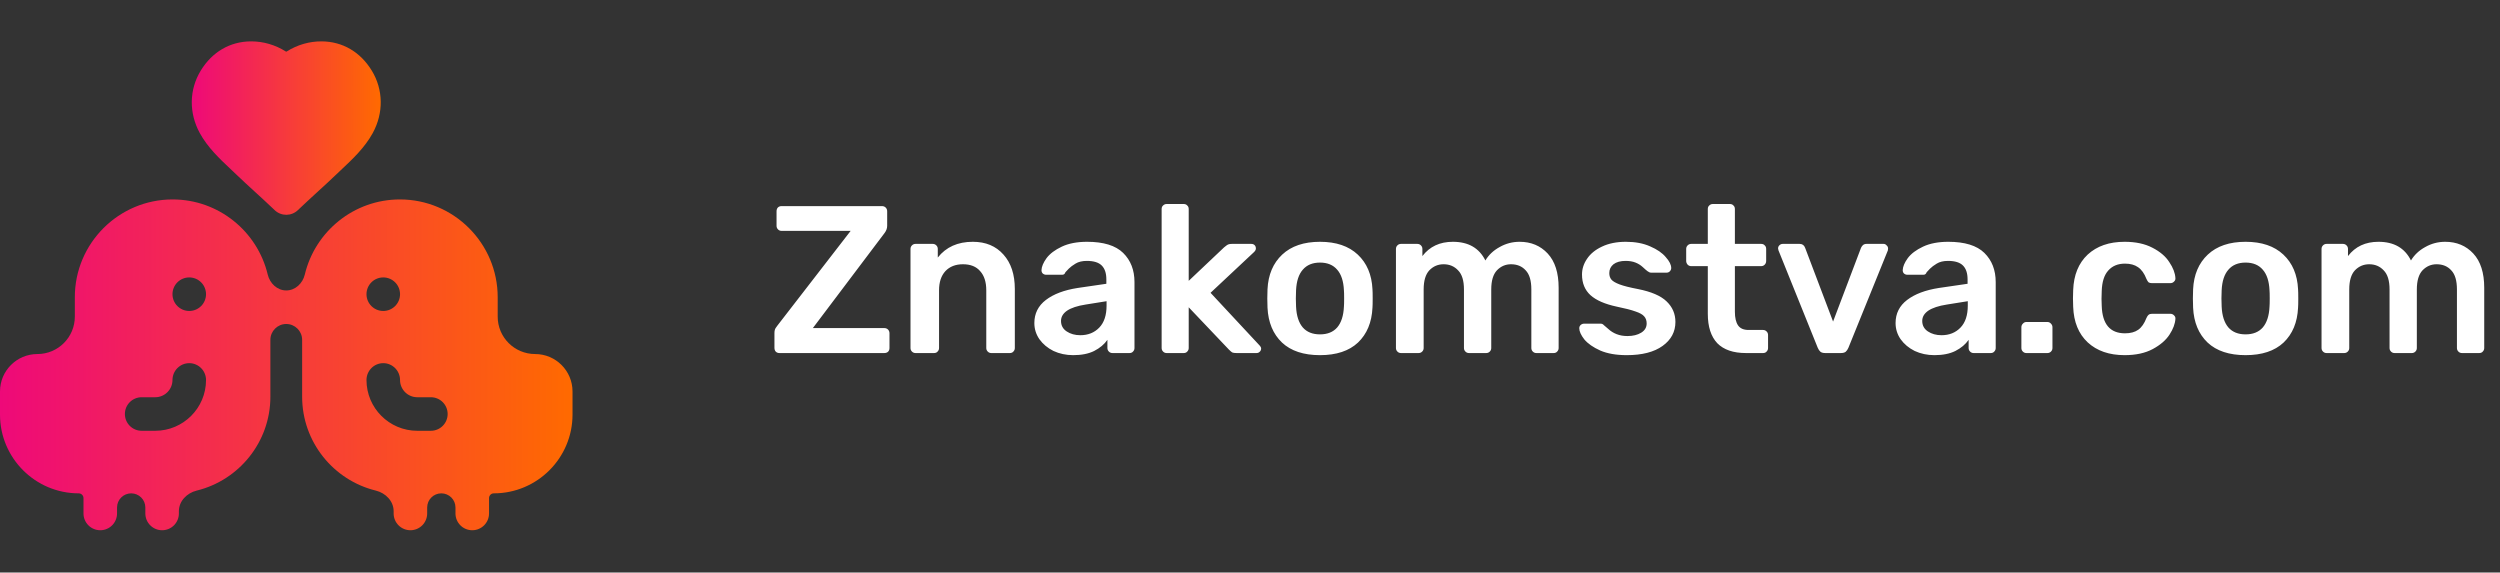 <svg width="262" height="60" viewBox="0 0 262 60" fill="none" xmlns="http://www.w3.org/2000/svg">
<rect x="0" y="0" width="262" height="60" fill="#333333" stroke="none"/>
<g clip-path="url(#clip0_17:4432)">
<path d="M20.937 13.945C21.768 15.464 23.037 16.658 24.156 17.71C24.342 17.886 24.527 18.06 24.707 18.233C25.402 18.9 26.101 19.539 26.776 20.156C27.436 20.76 28.118 21.384 28.782 22.021V22.021C29.463 22.674 30.538 22.674 31.218 22.021V22.021C31.882 21.384 32.564 20.761 33.223 20.157C33.899 19.54 34.597 18.901 35.293 18.233C35.473 18.06 35.658 17.886 35.844 17.711C36.964 16.658 38.232 15.464 39.063 13.945C40.217 11.835 40.178 9.386 38.96 7.396C37.762 5.439 35.9 4.352 33.717 4.336C32.425 4.326 31.16 4.694 30.048 5.395L30.043 5.398C30.017 5.415 29.983 5.414 29.957 5.398V5.398C28.855 4.703 27.603 4.336 26.333 4.336C26.316 4.336 26.3 4.336 26.283 4.336C24.101 4.352 22.238 5.439 21.04 7.396C19.822 9.386 19.783 11.835 20.937 13.945Z" fill="url(#paint0_linear_17:4432)"/>
<path d="M56.079 37.103C53.913 37.103 52.158 35.347 52.158 33.182V31.148C52.158 25.498 47.561 20.901 41.911 20.901C37.08 20.901 33.019 24.263 31.944 28.77C31.723 29.695 30.951 30.439 30 30.439V30.439C29.049 30.439 28.277 29.695 28.056 28.77C26.981 24.263 22.92 20.901 18.089 20.901C12.439 20.901 7.842 25.498 7.842 31.148V33.182C7.842 35.347 6.087 37.103 3.921 37.103V37.103C1.756 37.103 0 38.859 0 41.024V43.452C0 48.002 3.701 51.703 8.251 51.703V51.703C8.527 51.703 8.75 51.927 8.75 52.203V53.811C8.75 54.782 9.537 55.569 10.508 55.569V55.569C11.479 55.569 12.266 54.782 12.266 53.811V53.186C12.266 52.367 12.93 51.703 13.749 51.703V51.703C14.568 51.703 15.232 52.367 15.232 53.186V53.811C15.232 54.782 16.019 55.569 16.989 55.569V55.569C17.96 55.569 18.747 54.782 18.747 53.811V53.578C18.747 52.519 19.585 51.666 20.614 51.414C25.041 50.331 28.336 46.33 28.336 41.574V35.619C28.336 34.699 29.081 33.954 30 33.954V33.954C30.919 33.954 31.664 34.699 31.664 35.619V41.574C31.664 46.33 34.959 50.331 39.386 51.414C40.415 51.666 41.253 52.519 41.253 53.578V53.811C41.253 54.782 42.04 55.569 43.011 55.569V55.569C43.981 55.569 44.768 54.782 44.768 53.811V53.186C44.768 52.367 45.432 51.703 46.251 51.703V51.703C47.07 51.703 47.734 52.367 47.734 53.186V53.811C47.734 54.782 48.521 55.569 49.492 55.569V55.569C50.463 55.569 51.25 54.782 51.25 53.811V52.203C51.25 51.927 51.473 51.703 51.749 51.703V51.703C56.298 51.703 60 48.002 60 43.452V41.024C60 38.859 58.244 37.103 56.079 37.103V37.103ZM21.592 39.825C21.592 42.759 19.205 45.146 16.271 45.146H14.845C13.874 45.146 13.088 44.359 13.088 43.388V43.388C13.088 42.417 13.874 41.63 14.845 41.63H16.271C17.266 41.63 18.076 40.821 18.076 39.825V39.825C18.076 38.854 18.863 38.059 19.834 38.059V38.059C20.805 38.059 21.592 38.854 21.592 39.825V39.825ZM21.592 30.832C21.592 31.803 20.805 32.59 19.834 32.59V32.59C18.863 32.59 18.076 31.803 18.076 30.832V30.832C18.076 29.861 18.863 29.074 19.834 29.074V29.074C20.805 29.074 21.592 29.861 21.592 30.832V30.832ZM38.408 30.832C38.408 29.861 39.195 29.074 40.166 29.074V29.074C41.137 29.074 41.924 29.861 41.924 30.832V30.832C41.924 31.803 41.137 32.59 40.166 32.59V32.59C39.195 32.59 38.408 31.803 38.408 30.832V30.832ZM46.913 43.388C46.913 44.359 46.126 45.146 45.155 45.146H43.729C40.795 45.146 38.408 42.759 38.408 39.825V39.825C38.408 38.854 39.195 38.059 40.166 38.059V38.059C41.137 38.059 41.924 38.854 41.924 39.825V39.825C41.924 40.821 42.734 41.63 43.729 41.63H45.155C46.126 41.63 46.913 42.417 46.913 43.388V43.388Z" fill="url(#paint1_linear_17:4432)"/>
</g>
<path d="M81.69 37C81.528 37 81.396 36.949 81.294 36.846C81.206 36.743 81.162 36.611 81.162 36.45V34.91C81.162 34.661 81.213 34.47 81.316 34.338C81.418 34.191 81.477 34.111 81.492 34.096L89.148 24.196H81.91C81.763 24.196 81.638 24.145 81.536 24.042C81.433 23.939 81.382 23.815 81.382 23.668V22.15C81.382 21.989 81.426 21.857 81.514 21.754C81.616 21.651 81.748 21.6 81.91 21.6H92.426C92.587 21.6 92.719 21.651 92.822 21.754C92.924 21.857 92.976 21.989 92.976 22.15V23.668C92.976 23.932 92.88 24.189 92.69 24.438L85.188 34.382H92.668C92.829 34.382 92.961 34.433 93.064 34.536C93.166 34.639 93.218 34.771 93.218 34.932V36.472C93.218 36.633 93.166 36.765 93.064 36.868C92.961 36.956 92.829 37 92.668 37H81.69ZM95.948 37C95.801 37 95.676 36.949 95.574 36.846C95.471 36.743 95.42 36.619 95.42 36.472V26.088C95.42 25.941 95.471 25.817 95.574 25.714C95.676 25.611 95.801 25.56 95.948 25.56H97.752C97.898 25.56 98.023 25.611 98.126 25.714C98.228 25.817 98.28 25.941 98.28 26.088V26.99C99.145 25.89 100.37 25.34 101.954 25.34C103.303 25.34 104.374 25.787 105.166 26.682C105.958 27.562 106.354 28.765 106.354 30.29V36.472C106.354 36.619 106.302 36.743 106.2 36.846C106.112 36.949 105.987 37 105.826 37H103.89C103.743 37 103.618 36.949 103.516 36.846C103.413 36.743 103.362 36.619 103.362 36.472V30.422C103.362 29.557 103.149 28.889 102.724 28.42C102.313 27.936 101.712 27.694 100.92 27.694C100.142 27.694 99.526 27.936 99.072 28.42C98.632 28.904 98.412 29.571 98.412 30.422V36.472C98.412 36.619 98.36 36.743 98.258 36.846C98.17 36.949 98.045 37 97.884 37H95.948ZM112.47 37.22C111.722 37.22 111.033 37.073 110.402 36.78C109.786 36.472 109.295 36.061 108.928 35.548C108.576 35.035 108.4 34.47 108.4 33.854C108.4 32.857 108.804 32.05 109.61 31.434C110.417 30.818 111.524 30.4 112.932 30.18L115.946 29.74V29.278C115.946 28.633 115.785 28.149 115.462 27.826C115.14 27.503 114.619 27.342 113.9 27.342C113.416 27.342 113.02 27.437 112.712 27.628C112.419 27.804 112.184 27.98 112.008 28.156C111.832 28.347 111.715 28.471 111.656 28.53C111.598 28.706 111.488 28.794 111.326 28.794H109.632C109.5 28.794 109.383 28.75 109.28 28.662C109.192 28.574 109.148 28.457 109.148 28.31C109.163 27.943 109.339 27.525 109.676 27.056C110.028 26.587 110.564 26.183 111.282 25.846C112.001 25.509 112.881 25.34 113.922 25.34C115.653 25.34 116.914 25.729 117.706 26.506C118.498 27.283 118.894 28.303 118.894 29.564V36.472C118.894 36.619 118.843 36.743 118.74 36.846C118.652 36.949 118.528 37 118.366 37H116.584C116.438 37 116.313 36.949 116.21 36.846C116.108 36.743 116.056 36.619 116.056 36.472V35.614C115.734 36.083 115.272 36.472 114.67 36.78C114.084 37.073 113.35 37.22 112.47 37.22ZM113.218 35.13C114.025 35.13 114.685 34.866 115.198 34.338C115.712 33.81 115.968 33.04 115.968 32.028V31.566L113.768 31.918C112.918 32.05 112.272 32.263 111.832 32.556C111.407 32.849 111.194 33.209 111.194 33.634C111.194 34.103 111.392 34.47 111.788 34.734C112.184 34.998 112.661 35.13 113.218 35.13ZM122.267 37C122.12 37 121.995 36.949 121.893 36.846C121.79 36.743 121.739 36.619 121.739 36.472V21.908C121.739 21.747 121.79 21.622 121.893 21.534C121.995 21.431 122.12 21.38 122.267 21.38H124.049C124.21 21.38 124.335 21.431 124.423 21.534C124.525 21.622 124.577 21.747 124.577 21.908V29.432L128.273 25.934C128.317 25.905 128.39 25.846 128.493 25.758C128.581 25.685 128.669 25.633 128.757 25.604C128.845 25.575 128.955 25.56 129.087 25.56H131.133C131.279 25.56 131.397 25.604 131.485 25.692C131.573 25.78 131.617 25.897 131.617 26.044C131.617 26.176 131.543 26.308 131.397 26.44L126.865 30.686L131.947 36.142C132.093 36.289 132.167 36.413 132.167 36.516C132.167 36.663 132.115 36.78 132.013 36.868C131.925 36.956 131.815 37 131.683 37H129.593C129.387 37 129.233 36.978 129.131 36.934C129.043 36.875 128.925 36.773 128.779 36.626L124.577 32.204V36.472C124.577 36.619 124.525 36.743 124.423 36.846C124.335 36.949 124.21 37 124.049 37H122.267ZM138.335 37.22C136.619 37.22 135.292 36.78 134.353 35.9C133.415 35.005 132.909 33.788 132.835 32.248L132.813 31.28L132.835 30.312C132.909 28.787 133.422 27.577 134.375 26.682C135.329 25.787 136.649 25.34 138.335 25.34C140.022 25.34 141.342 25.787 142.295 26.682C143.249 27.577 143.762 28.787 143.835 30.312C143.85 30.488 143.857 30.811 143.857 31.28C143.857 31.749 143.85 32.072 143.835 32.248C143.762 33.788 143.256 35.005 142.317 35.9C141.379 36.78 140.051 37.22 138.335 37.22ZM138.335 35.042C139.113 35.042 139.714 34.8 140.139 34.316C140.565 33.817 140.799 33.091 140.843 32.138C140.858 31.991 140.865 31.705 140.865 31.28C140.865 30.855 140.858 30.569 140.843 30.422C140.799 29.469 140.565 28.75 140.139 28.266C139.714 27.767 139.113 27.518 138.335 27.518C137.558 27.518 136.957 27.767 136.531 28.266C136.106 28.75 135.871 29.469 135.827 30.422L135.805 31.28L135.827 32.138C135.871 33.091 136.106 33.817 136.531 34.316C136.957 34.8 137.558 35.042 138.335 35.042ZM146.823 37C146.676 37 146.551 36.949 146.449 36.846C146.346 36.743 146.295 36.619 146.295 36.472V26.088C146.295 25.941 146.346 25.817 146.449 25.714C146.551 25.611 146.676 25.56 146.823 25.56H148.539C148.685 25.56 148.81 25.611 148.913 25.714C149.015 25.817 149.067 25.941 149.067 26.088V26.836C149.829 25.839 150.893 25.34 152.257 25.34C153.885 25.34 155.021 25.993 155.667 27.298C156.019 26.711 156.517 26.242 157.163 25.89C157.808 25.523 158.505 25.34 159.253 25.34C160.455 25.34 161.438 25.751 162.201 26.572C162.963 27.393 163.345 28.589 163.345 30.158V36.472C163.345 36.619 163.293 36.743 163.191 36.846C163.103 36.949 162.978 37 162.817 37H161.013C160.866 37 160.741 36.949 160.639 36.846C160.536 36.743 160.485 36.619 160.485 36.472V30.334C160.485 29.41 160.287 28.743 159.891 28.332C159.509 27.907 158.996 27.694 158.351 27.694C157.779 27.694 157.287 27.907 156.877 28.332C156.481 28.757 156.283 29.425 156.283 30.334V36.472C156.283 36.619 156.231 36.743 156.129 36.846C156.026 36.949 155.901 37 155.755 37H153.951C153.804 37 153.679 36.949 153.577 36.846C153.474 36.743 153.423 36.619 153.423 36.472V30.334C153.423 29.41 153.217 28.743 152.807 28.332C152.411 27.907 151.905 27.694 151.289 27.694C150.702 27.694 150.203 27.907 149.793 28.332C149.397 28.757 149.199 29.425 149.199 30.334V36.472C149.199 36.619 149.147 36.743 149.045 36.846C148.942 36.949 148.817 37 148.671 37H146.823ZM170.48 37.22C169.38 37.22 168.456 37.059 167.708 36.736C166.96 36.399 166.403 36.01 166.036 35.57C165.684 35.115 165.508 34.727 165.508 34.404C165.508 34.257 165.56 34.14 165.662 34.052C165.765 33.964 165.882 33.92 166.014 33.92H167.752C167.884 33.92 167.994 33.971 168.082 34.074C168.141 34.118 168.295 34.25 168.544 34.47C168.794 34.705 169.087 34.888 169.424 35.02C169.762 35.152 170.136 35.218 170.546 35.218C171.133 35.218 171.617 35.101 171.998 34.866C172.38 34.631 172.57 34.309 172.57 33.898C172.57 33.59 172.482 33.341 172.306 33.15C172.145 32.959 171.844 32.791 171.404 32.644C170.964 32.483 170.312 32.314 169.446 32.138C168.2 31.874 167.276 31.471 166.674 30.928C166.088 30.385 165.794 29.667 165.794 28.772C165.794 28.185 165.97 27.635 166.322 27.122C166.674 26.594 167.195 26.169 167.884 25.846C168.588 25.509 169.424 25.34 170.392 25.34C171.375 25.34 172.226 25.501 172.944 25.824C173.663 26.132 174.206 26.506 174.572 26.946C174.954 27.371 175.144 27.753 175.144 28.09C175.144 28.222 175.093 28.339 174.99 28.442C174.902 28.53 174.792 28.574 174.66 28.574H173.032C172.915 28.574 172.79 28.523 172.658 28.42C172.556 28.347 172.394 28.207 172.174 28.002C171.954 27.797 171.698 27.635 171.404 27.518C171.111 27.401 170.766 27.342 170.37 27.342C169.828 27.342 169.402 27.459 169.094 27.694C168.801 27.929 168.654 28.237 168.654 28.618C168.654 28.897 168.728 29.124 168.874 29.3C169.021 29.476 169.307 29.645 169.732 29.806C170.158 29.967 170.796 30.129 171.646 30.29C173.054 30.569 174.059 31.001 174.66 31.588C175.276 32.175 175.584 32.893 175.584 33.744C175.584 34.771 175.137 35.607 174.242 36.252C173.348 36.897 172.094 37.22 170.48 37.22ZM182.982 37C181.648 37 180.643 36.655 179.968 35.966C179.308 35.262 178.978 34.235 178.978 32.886V27.892H177.24C177.094 27.892 176.969 27.841 176.866 27.738C176.764 27.621 176.712 27.489 176.712 27.342V26.088C176.712 25.941 176.764 25.817 176.866 25.714C176.969 25.611 177.094 25.56 177.24 25.56H178.978V21.908C178.978 21.747 179.03 21.622 179.132 21.534C179.235 21.431 179.36 21.38 179.506 21.38H181.288C181.45 21.38 181.574 21.431 181.662 21.534C181.765 21.622 181.816 21.747 181.816 21.908V25.56H184.566C184.728 25.56 184.852 25.611 184.94 25.714C185.043 25.802 185.094 25.927 185.094 26.088V27.342C185.094 27.503 185.043 27.635 184.94 27.738C184.838 27.841 184.713 27.892 184.566 27.892H181.816V32.666C181.816 33.297 181.926 33.773 182.146 34.096C182.366 34.419 182.733 34.58 183.246 34.58H184.764C184.911 34.58 185.036 34.631 185.138 34.734C185.241 34.837 185.292 34.961 185.292 35.108V36.472C185.292 36.619 185.241 36.743 185.138 36.846C185.05 36.949 184.926 37 184.764 37H182.982ZM191.292 37C191.072 37 190.903 36.956 190.786 36.868C190.669 36.765 190.573 36.626 190.5 36.45L186.386 26.242L186.342 26.044C186.342 25.912 186.386 25.802 186.474 25.714C186.577 25.611 186.694 25.56 186.826 25.56H188.608C188.887 25.56 189.077 25.699 189.18 25.978L192.106 33.7L195.032 25.978C195.076 25.875 195.142 25.78 195.23 25.692C195.333 25.604 195.457 25.56 195.604 25.56H197.408C197.525 25.56 197.628 25.611 197.716 25.714C197.819 25.802 197.87 25.912 197.87 26.044C197.87 26.132 197.863 26.198 197.848 26.242L193.712 36.45C193.639 36.626 193.543 36.765 193.426 36.868C193.309 36.956 193.14 37 192.92 37H191.292ZM202.726 37.22C201.978 37.22 201.289 37.073 200.658 36.78C200.042 36.472 199.551 36.061 199.184 35.548C198.832 35.035 198.656 34.47 198.656 33.854C198.656 32.857 199.059 32.05 199.866 31.434C200.673 30.818 201.78 30.4 203.188 30.18L206.202 29.74V29.278C206.202 28.633 206.041 28.149 205.718 27.826C205.395 27.503 204.875 27.342 204.156 27.342C203.672 27.342 203.276 27.437 202.968 27.628C202.675 27.804 202.44 27.98 202.264 28.156C202.088 28.347 201.971 28.471 201.912 28.53C201.853 28.706 201.743 28.794 201.582 28.794H199.888C199.756 28.794 199.639 28.75 199.536 28.662C199.448 28.574 199.404 28.457 199.404 28.31C199.419 27.943 199.595 27.525 199.932 27.056C200.284 26.587 200.819 26.183 201.538 25.846C202.257 25.509 203.137 25.34 204.178 25.34C205.909 25.34 207.17 25.729 207.962 26.506C208.754 27.283 209.15 28.303 209.15 29.564V36.472C209.15 36.619 209.099 36.743 208.996 36.846C208.908 36.949 208.783 37 208.622 37H206.84C206.693 37 206.569 36.949 206.466 36.846C206.363 36.743 206.312 36.619 206.312 36.472V35.614C205.989 36.083 205.527 36.472 204.926 36.78C204.339 37.073 203.606 37.22 202.726 37.22ZM203.474 35.13C204.281 35.13 204.941 34.866 205.454 34.338C205.967 33.81 206.224 33.04 206.224 32.028V31.566L204.024 31.918C203.173 32.05 202.528 32.263 202.088 32.556C201.663 32.849 201.45 33.209 201.45 33.634C201.45 34.103 201.648 34.47 202.044 34.734C202.44 34.998 202.917 35.13 203.474 35.13ZM212.369 37C212.222 37 212.097 36.949 211.995 36.846C211.892 36.743 211.841 36.619 211.841 36.472V34.294C211.841 34.147 211.892 34.023 211.995 33.92C212.097 33.803 212.222 33.744 212.369 33.744H214.569C214.715 33.744 214.84 33.803 214.943 33.92C215.045 34.023 215.097 34.147 215.097 34.294V36.472C215.097 36.619 215.045 36.743 214.943 36.846C214.84 36.949 214.715 37 214.569 37H212.369ZM222.659 37.22C221.046 37.22 219.755 36.773 218.787 35.878C217.834 34.983 217.328 33.744 217.269 32.16L217.247 31.28L217.269 30.4C217.328 28.816 217.834 27.577 218.787 26.682C219.755 25.787 221.046 25.34 222.659 25.34C223.803 25.34 224.771 25.545 225.563 25.956C226.37 26.367 226.964 26.873 227.345 27.474C227.741 28.061 227.954 28.618 227.983 29.146C227.998 29.293 227.946 29.417 227.829 29.52C227.726 29.623 227.602 29.674 227.455 29.674H225.519C225.372 29.674 225.255 29.645 225.167 29.586C225.094 29.513 225.02 29.395 224.947 29.234C224.727 28.662 224.434 28.251 224.067 28.002C223.715 27.753 223.26 27.628 222.703 27.628C221.955 27.628 221.368 27.87 220.943 28.354C220.518 28.823 220.29 29.542 220.261 30.51L220.239 31.324L220.261 32.05C220.32 33.971 221.134 34.932 222.703 34.932C223.275 34.932 223.737 34.807 224.089 34.558C224.441 34.309 224.727 33.898 224.947 33.326C225.02 33.165 225.094 33.055 225.167 32.996C225.255 32.923 225.372 32.886 225.519 32.886H227.455C227.602 32.886 227.726 32.937 227.829 33.04C227.946 33.143 227.998 33.267 227.983 33.414C227.954 33.927 227.748 34.477 227.367 35.064C226.986 35.651 226.399 36.157 225.607 36.582C224.815 37.007 223.832 37.22 222.659 37.22ZM235.337 37.22C233.621 37.22 232.294 36.78 231.355 35.9C230.417 35.005 229.911 33.788 229.837 32.248L229.815 31.28L229.837 30.312C229.911 28.787 230.424 27.577 231.377 26.682C232.331 25.787 233.651 25.34 235.337 25.34C237.024 25.34 238.344 25.787 239.297 26.682C240.251 27.577 240.764 28.787 240.837 30.312C240.852 30.488 240.859 30.811 240.859 31.28C240.859 31.749 240.852 32.072 240.837 32.248C240.764 33.788 240.258 35.005 239.319 35.9C238.381 36.78 237.053 37.22 235.337 37.22ZM235.337 35.042C236.115 35.042 236.716 34.8 237.141 34.316C237.567 33.817 237.801 33.091 237.845 32.138C237.86 31.991 237.867 31.705 237.867 31.28C237.867 30.855 237.86 30.569 237.845 30.422C237.801 29.469 237.567 28.75 237.141 28.266C236.716 27.767 236.115 27.518 235.337 27.518C234.56 27.518 233.959 27.767 233.533 28.266C233.108 28.75 232.873 29.469 232.829 30.422L232.807 31.28L232.829 32.138C232.873 33.091 233.108 33.817 233.533 34.316C233.959 34.8 234.56 35.042 235.337 35.042ZM243.825 37C243.678 37 243.553 36.949 243.451 36.846C243.348 36.743 243.297 36.619 243.297 36.472V26.088C243.297 25.941 243.348 25.817 243.451 25.714C243.553 25.611 243.678 25.56 243.825 25.56H245.541C245.687 25.56 245.812 25.611 245.915 25.714C246.017 25.817 246.069 25.941 246.069 26.088V26.836C246.831 25.839 247.895 25.34 249.259 25.34C250.887 25.34 252.023 25.993 252.669 27.298C253.021 26.711 253.519 26.242 254.165 25.89C254.81 25.523 255.507 25.34 256.255 25.34C257.457 25.34 258.44 25.751 259.203 26.572C259.965 27.393 260.347 28.589 260.347 30.158V36.472C260.347 36.619 260.295 36.743 260.193 36.846C260.105 36.949 259.98 37 259.819 37H258.015C257.868 37 257.743 36.949 257.641 36.846C257.538 36.743 257.487 36.619 257.487 36.472V30.334C257.487 29.41 257.289 28.743 256.893 28.332C256.511 27.907 255.998 27.694 255.353 27.694C254.781 27.694 254.289 27.907 253.879 28.332C253.483 28.757 253.285 29.425 253.285 30.334V36.472C253.285 36.619 253.233 36.743 253.131 36.846C253.028 36.949 252.903 37 252.757 37H250.953C250.806 37 250.681 36.949 250.579 36.846C250.476 36.743 250.425 36.619 250.425 36.472V30.334C250.425 29.41 250.219 28.743 249.809 28.332C249.413 27.907 248.907 27.694 248.291 27.694C247.704 27.694 247.205 27.907 246.795 28.332C246.399 28.757 246.201 29.425 246.201 30.334V36.472C246.201 36.619 246.149 36.743 246.047 36.846C245.944 36.949 245.819 37 245.673 37H243.825Z" fill="white"/>
<defs>
<linearGradient id="paint0_linear_17:4432" x1="20.098" y1="13.763" x2="39.902" y2="13.763" gradientUnits="userSpaceOnUse">
<stop stop-color="#EE0979"/>
<stop offset="1" stop-color="#FF6A00"/>
</linearGradient>
<linearGradient id="paint1_linear_17:4432" x1="-3.35276e-07" y1="38.235" x2="60" y2="38.235" gradientUnits="userSpaceOnUse">
<stop stop-color="#EE0979"/>
<stop offset="1" stop-color="#FF6A00"/>
</linearGradient>
<clipPath id="clip0_17:4432">
<rect width="60" height="60" fill="white"/>
</clipPath>
</defs>
</svg>

